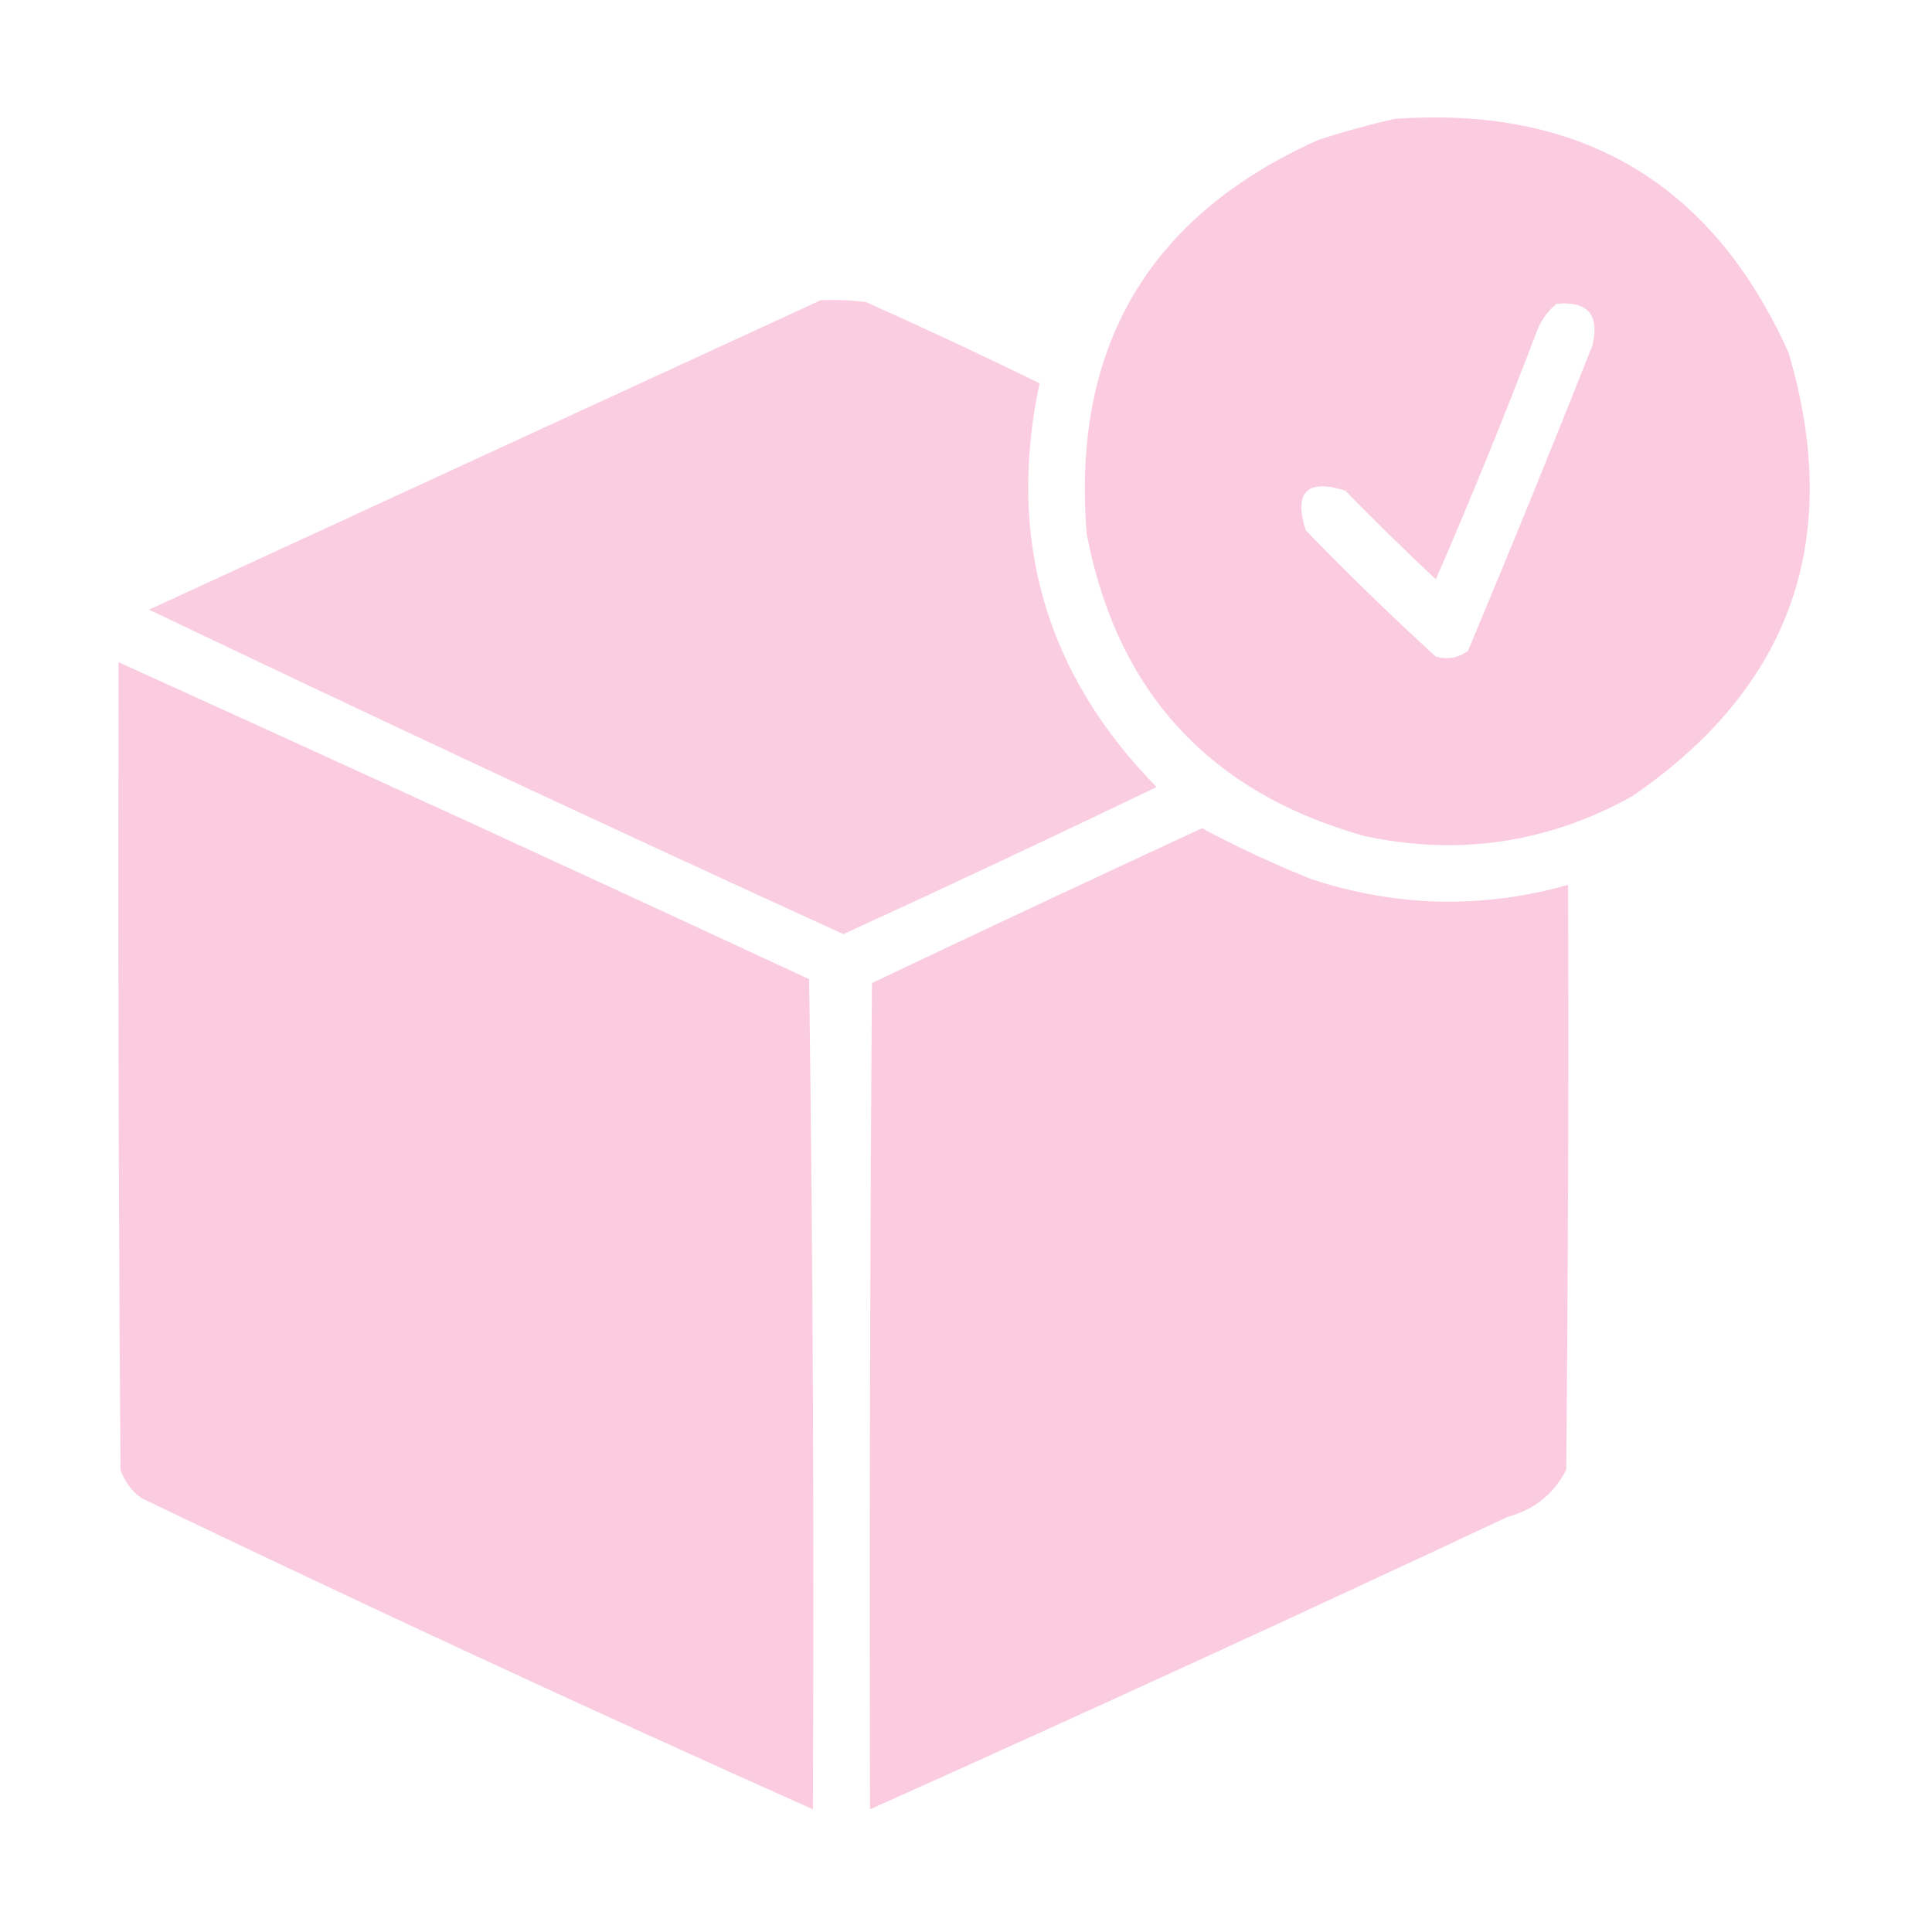 <svg width="16" height="16" viewBox="0 0 16 16" fill="none" xmlns="http://www.w3.org/2000/svg">
<path opacity="0.983" fill-rule="evenodd" clip-rule="evenodd" d="M6.797 2.486C6.922 2.481 7.047 2.486 7.172 2.502C7.656 2.718 8.135 2.942 8.609 3.174C8.336 4.464 8.658 5.579 9.578 6.518C8.718 6.932 7.854 7.338 6.984 7.736C5.057 6.856 3.141 5.96 1.234 5.049C3.091 4.193 4.945 3.339 6.797 2.486Z" fill="#FBCCE0"/>
<path opacity="0.991" fill-rule="evenodd" clip-rule="evenodd" d="M0.982 5.484C2.892 6.35 4.798 7.225 6.701 8.109C6.732 10.401 6.743 12.693 6.732 14.984C4.868 14.151 3.014 13.292 1.17 12.406C1.088 12.346 1.031 12.268 0.998 12.172C0.982 9.943 0.977 7.714 0.982 5.484Z" fill="#FBCCE0"/>
<path opacity="0.981" fill-rule="evenodd" clip-rule="evenodd" d="M11.547 0.985C13.094 0.873 14.183 1.518 14.813 2.923C15.267 4.467 14.835 5.691 13.516 6.595C12.818 6.982 12.079 7.091 11.297 6.923C10.016 6.563 9.25 5.73 9 4.423C8.873 2.875 9.513 1.786 10.922 1.157C11.132 1.089 11.34 1.032 11.547 0.985ZM12.891 2.516C13.149 2.492 13.248 2.606 13.188 2.86C12.853 3.708 12.509 4.551 12.157 5.391C12.076 5.449 11.987 5.465 11.891 5.438C11.522 5.101 11.163 4.752 10.813 4.391C10.714 4.074 10.823 3.964 11.141 4.063C11.386 4.314 11.636 4.559 11.891 4.798C12.182 4.128 12.458 3.451 12.719 2.766C12.754 2.664 12.812 2.58 12.891 2.516Z" fill="#FBCCE0"/>
<path opacity="0.99" fill-rule="evenodd" clip-rule="evenodd" d="M9.955 6.859C10.247 7.016 10.549 7.156 10.861 7.281C11.568 7.513 12.276 7.528 12.986 7.328C12.992 8.943 12.986 10.557 12.971 12.172C12.869 12.372 12.707 12.502 12.486 12.562C10.731 13.385 8.971 14.193 7.205 14.984C7.2 12.703 7.205 10.422 7.221 8.141C8.133 7.708 9.044 7.281 9.955 6.859Z" fill="#FBCCE0"/>
</svg>

